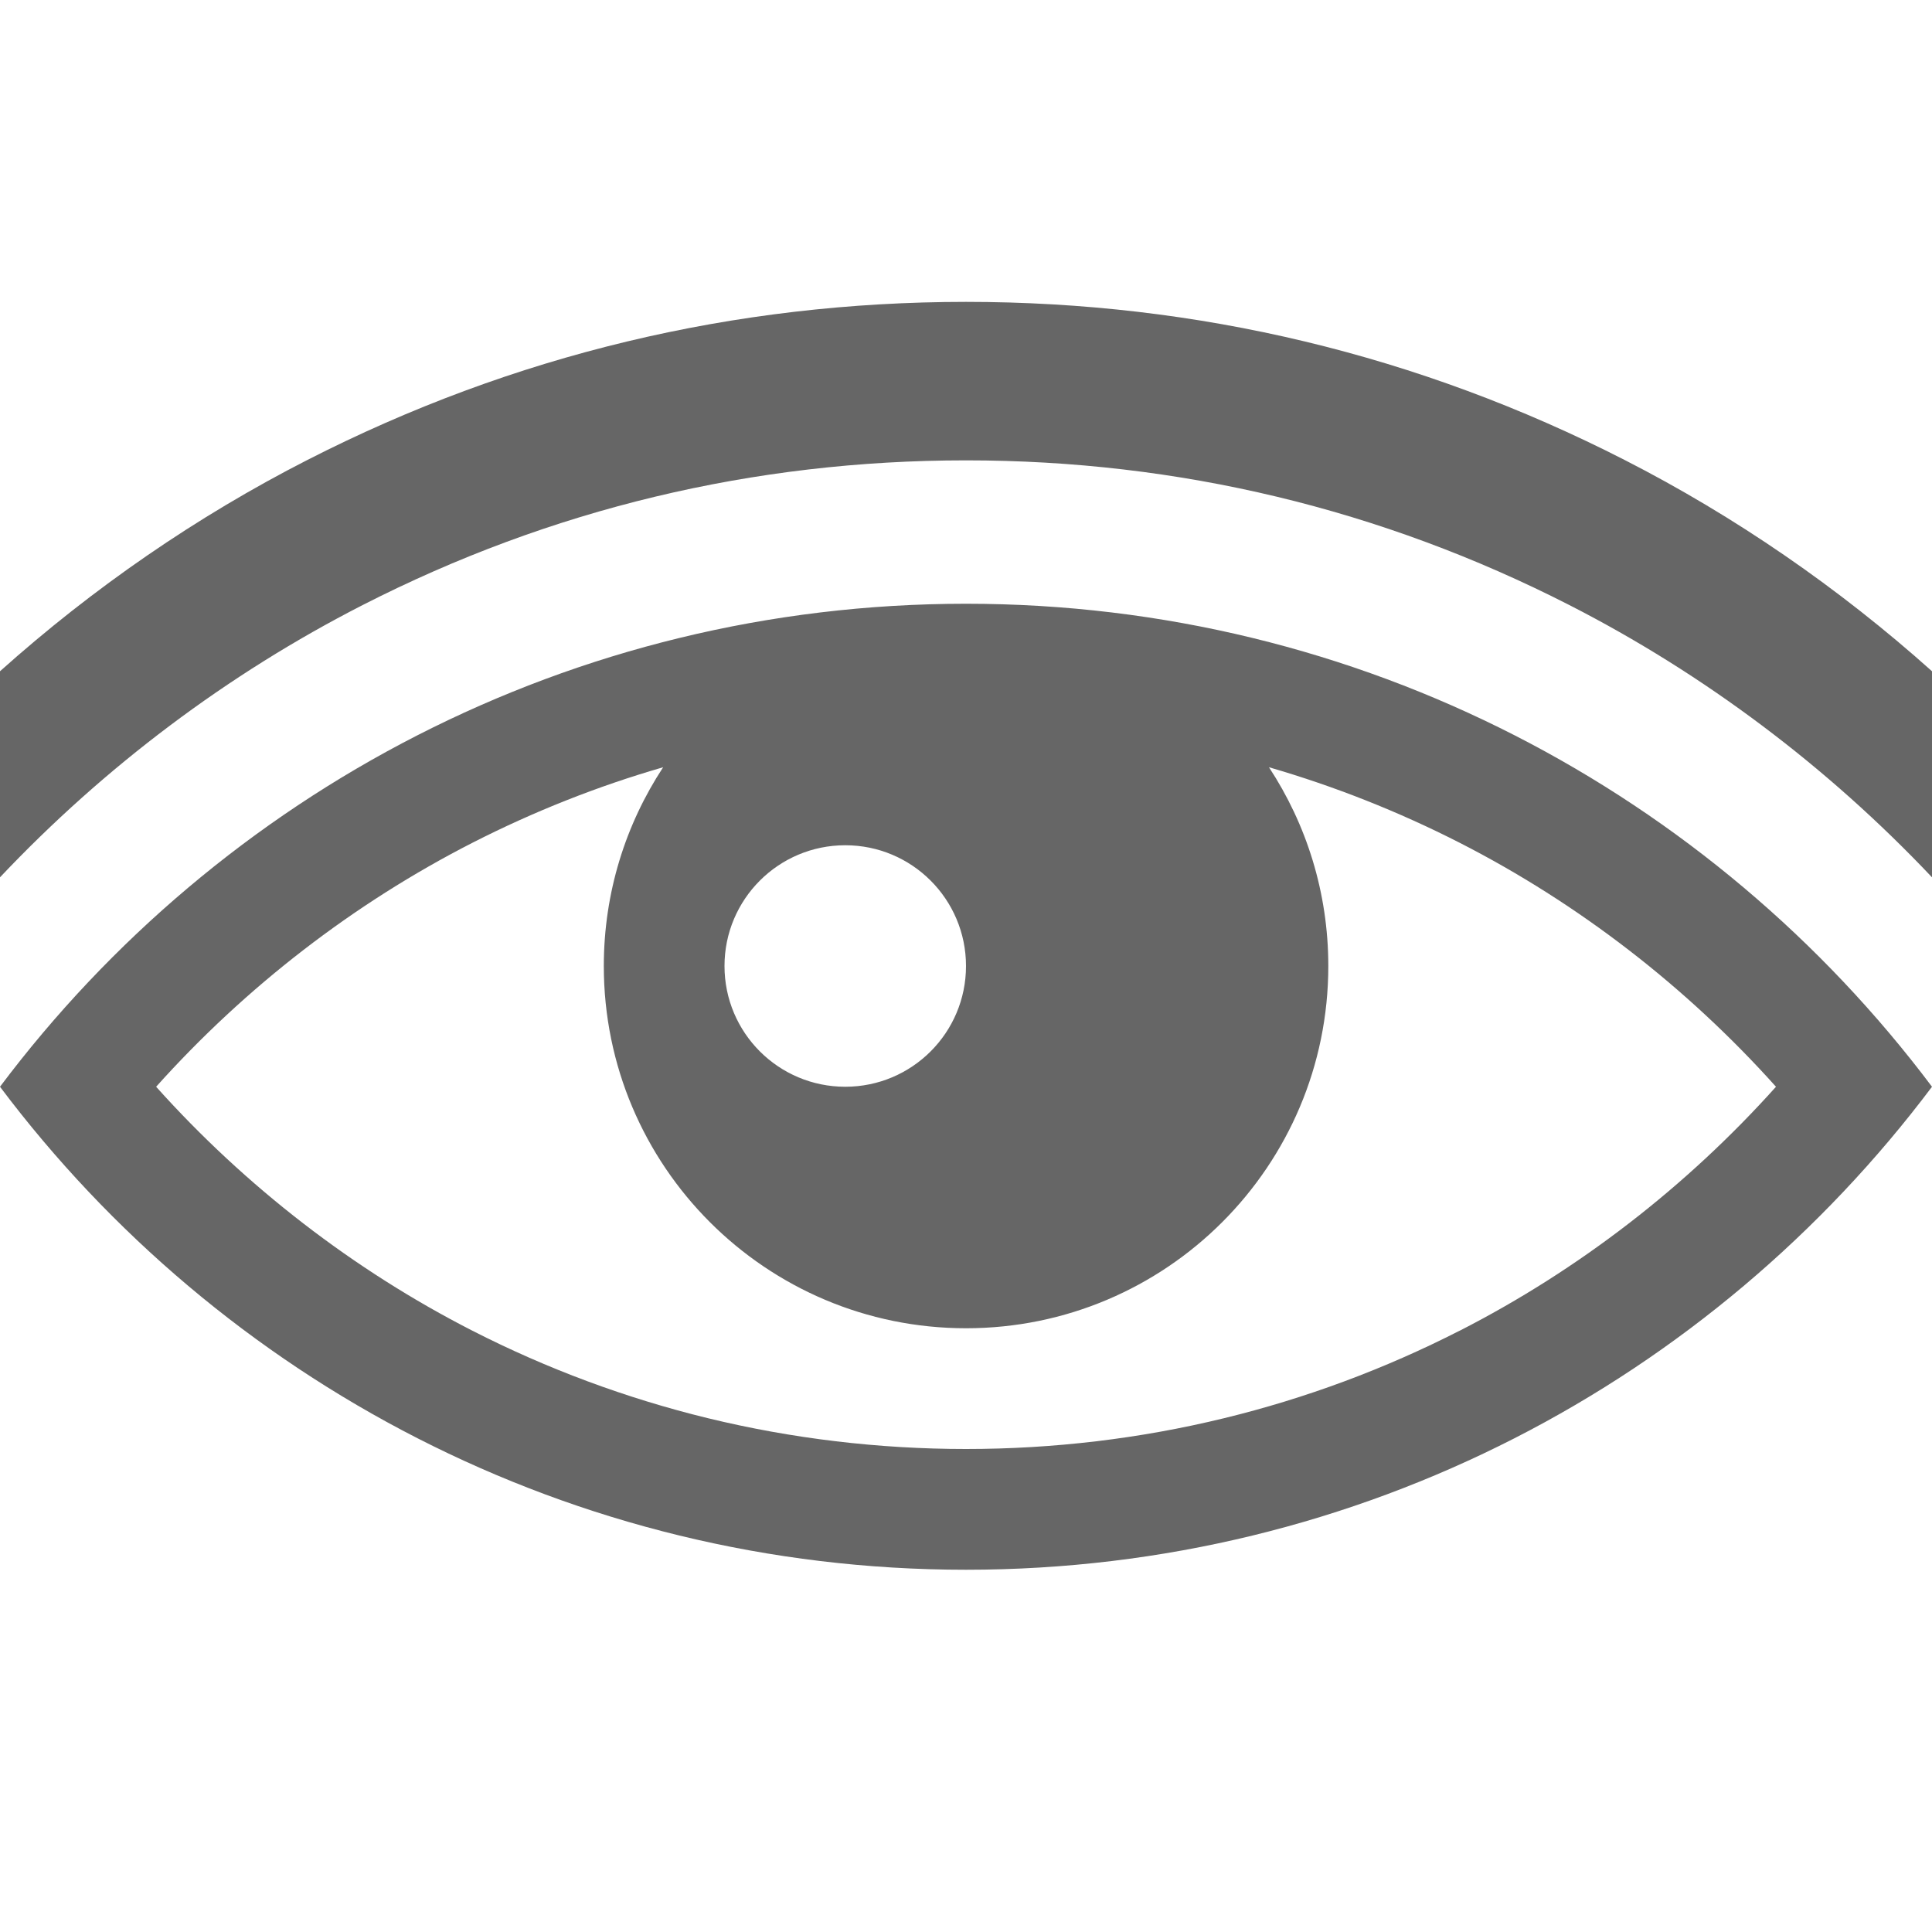 <?xml version="1.0" encoding="utf-8"?>
<!-- Generated by IcoMoon.io -->
<!DOCTYPE svg PUBLIC "-//W3C//DTD SVG 1.1//EN" "http://www.w3.org/Graphics/SVG/1.1/DTD/svg11.dtd">
<svg version="1.1" xmlns="http://www.w3.org/2000/svg" xmlns:xlink="http://www.w3.org/1999/xlink" width="32" height="32" viewBox="0 0 32 32">
<g>
</g>
	<path d="M16 10c-6.543 0-12.351 3.142-16 8 3.649 4.858 9.457 8 16 8 6.543 0 12.351-3.142 16-8-3.649-4.858-9.457-8-16-8zM14 14c1.105 0 2 0.895 2 2s-0.895 2-2 2-2-0.895-2-2 0.895-2 2-2zM24.175 22.041c-1.239 0.633-2.552 1.121-3.901 1.449-1.39 0.339-2.828 0.51-4.274 0.51-1.446 0-2.884-0.172-4.274-0.51-1.35-0.329-2.662-0.816-3.901-1.449-1.969-1.006-3.757-2.388-5.239-4.041 1.482-1.653 3.269-3.034 5.239-4.041 1.011-0.516 2.070-0.936 3.159-1.251-0.621 0.945-0.983 2.076-0.983 3.292 0 3.314 2.686 6 6 6 3.314 0 6-2.686 6-6 0-1.216-0.362-2.347-0.983-3.292 1.089 0.316 2.148 0.735 3.159 1.251 1.969 1.006 3.757 2.388 5.239 4.041-1.482 1.653-3.269 3.034-5.239 4.041zM26.904 7.616c-3.398-1.736-7.066-2.616-10.904-2.616-3.838 0-7.506 0.88-10.904 2.616-1.837 0.938-3.554 2.122-5.096 3.502v3.413c1.729-1.83 3.772-3.367 6.006-4.509 3.113-1.591 6.476-2.397 9.994-2.397s6.881 0.807 9.994 2.397c2.234 1.142 4.277 2.679 6.006 4.509v-3.413c-1.542-1.38-3.26-2.564-5.096-3.502z" fill="#666666" />
</svg>

